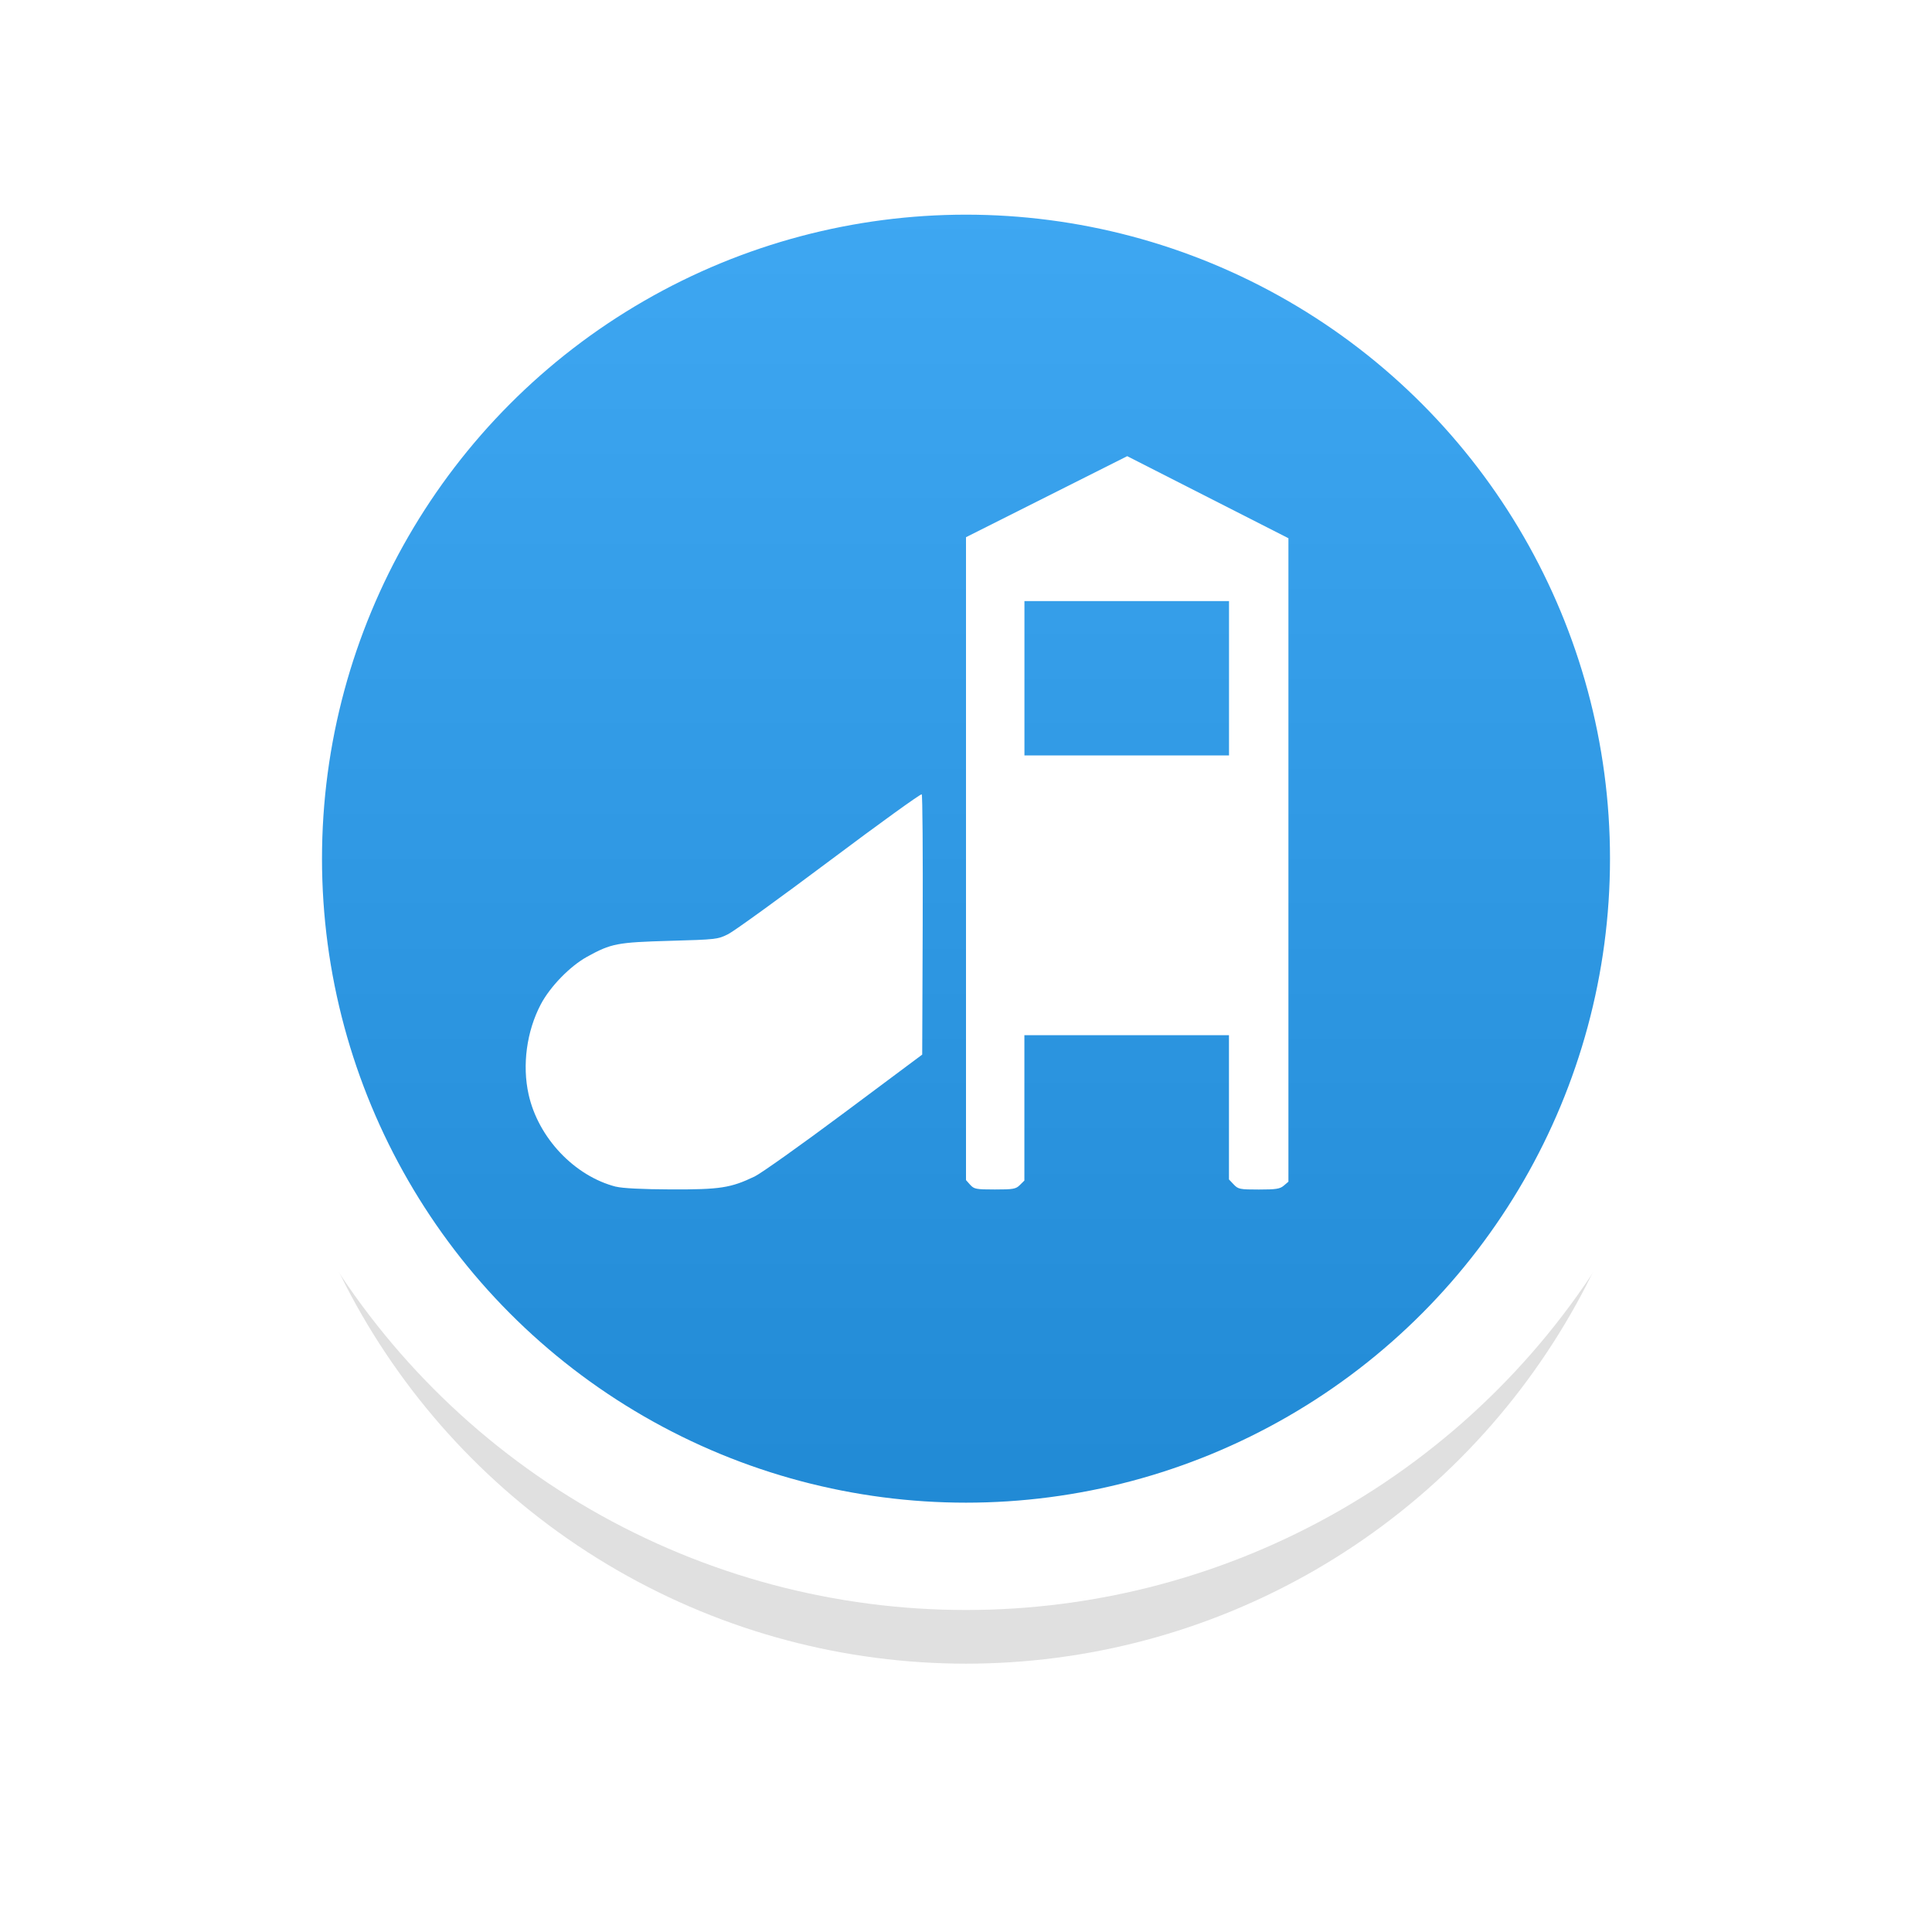 <?xml version="1.0" encoding="UTF-8"?>
<svg width="36" height="36" version="1.1" viewBox="0 0 36 36" xml:space="preserve" xmlns="http://www.w3.org/2000/svg">
 <defs>
  <filter id="filter1" x="-.147" y="-.147" width="1.294" height="1.294" color-interpolation-filters="sRGB">
   <feGaussianBlur stdDeviation="1.593"/>
  </filter>
  <linearGradient id="linearGradient1" x1="18" x2="18" y1="3" y2="29" gradientUnits="userSpaceOnUse">
   <stop stop-color="#3fa8f3" offset="0"/>
   <stop stop-color="#2089d4" offset="1"/>
  </linearGradient>
 </defs>
 <circle cx="18" cy="18" r="13" filter="url(#filter1)" opacity=".35"/>
 <circle cx="18" cy="16" r="13" fill="url(#linearGradient1)" stroke="#fff" stroke-width="2"/>
 <path d="m11.479 22.113c-0.774-0.198-1.449-0.91-1.629-1.719-0.122-0.545-0.037-1.177 0.226-1.678 0.174-0.331 0.544-0.712 0.863-0.888 0.45-0.248 0.56-0.269 1.543-0.297 0.863-0.024 0.895-0.028 1.089-0.126 0.11-0.056 0.959-0.67 1.888-1.366 0.928-0.696 1.7-1.253 1.716-1.238 0.015 0.015 0.023 1.112 0.018 2.438l-0.009 2.412-1.452 1.083c-0.799 0.596-1.55 1.13-1.67 1.188-0.448 0.214-0.644 0.244-1.559 0.241-0.533-0.002-0.905-0.021-1.023-0.051zm6.6-0.035-0.079-0.089v-11.979l3.004-1.51 3.004 1.529v11.99l-0.086 0.073c-0.072 0.062-0.146 0.073-0.465 0.073-0.354 0-0.385-0.006-0.468-0.094l-0.089-0.094v-2.688h-3.812v2.709l-0.084 0.083c-0.075 0.075-0.124 0.083-0.466 0.083-0.352 0-0.388-0.007-0.461-0.089zm4.822-9.44v-1.438h-3.812v2.876h3.812z" fill="#fff"/>
</svg>
